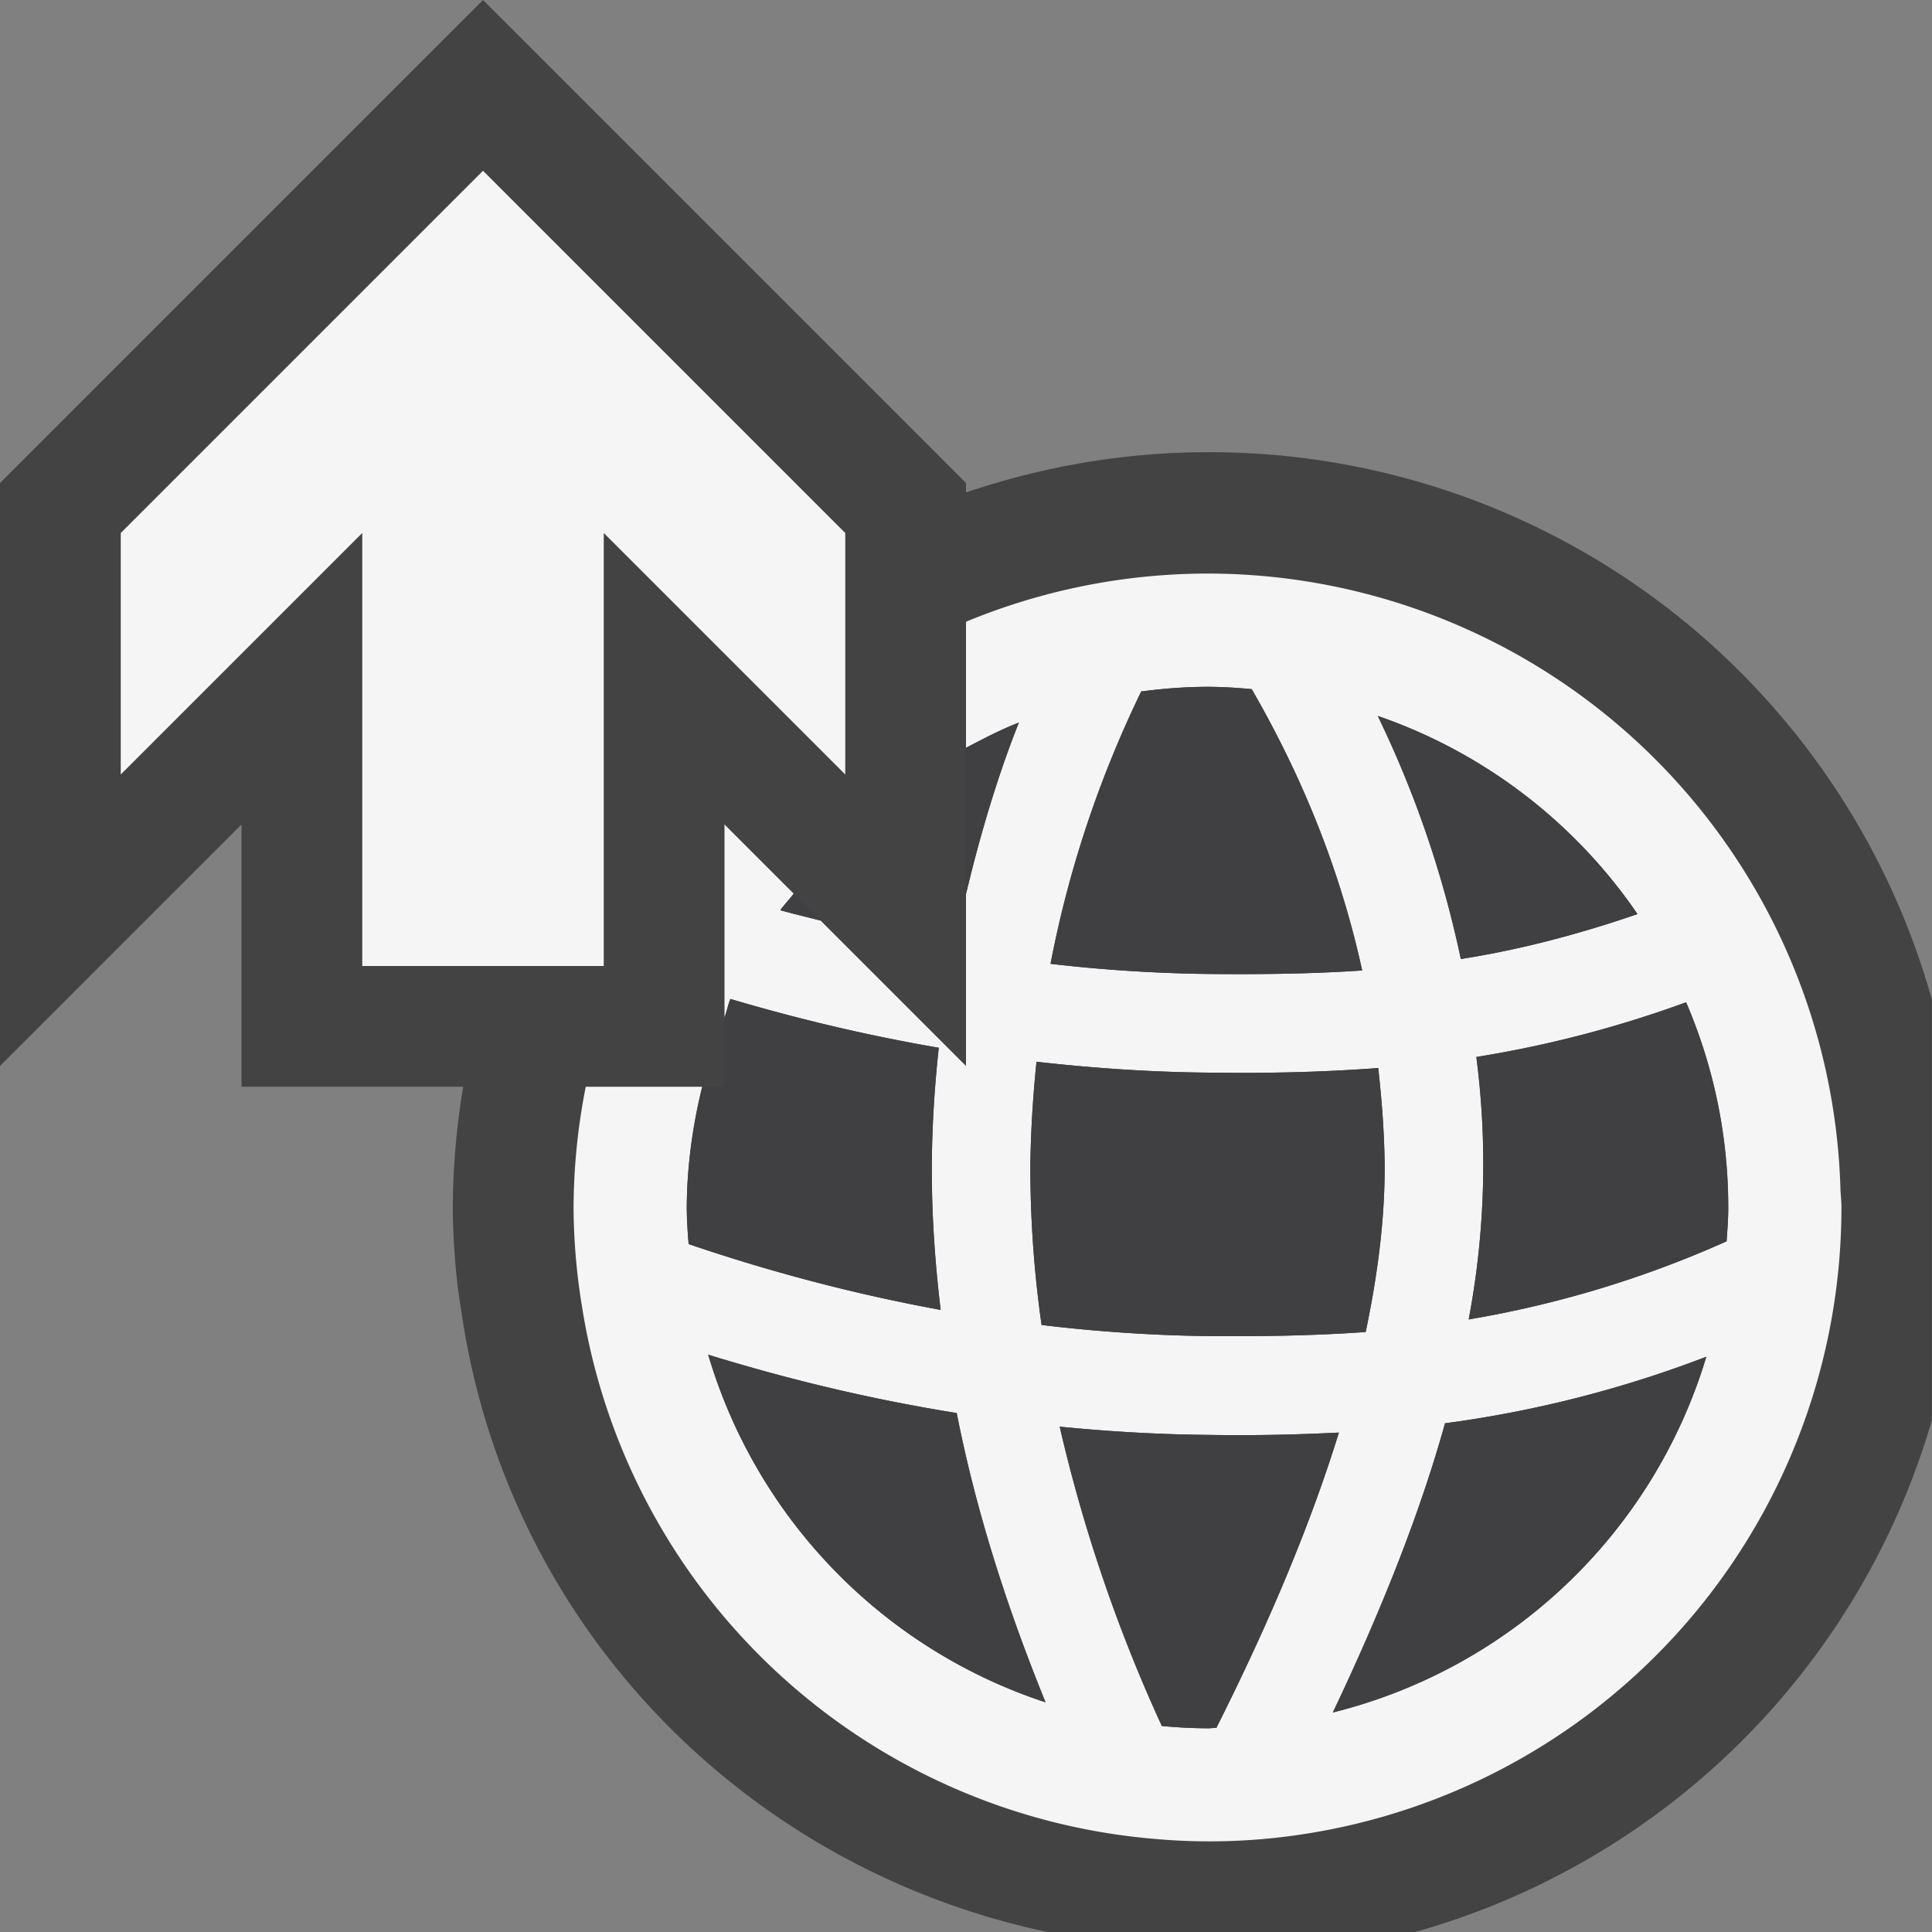 <svg xmlns="http://www.w3.org/2000/svg" viewBox="0 0 16 16"><rect x="0" y="0" width="16" height="16" fill="#808080" stroke="none"/><style>.st0{opacity:0}.st0,.st1{fill:#434343}.st2{fill:#f5f5f5}.st3{fill:#403F41}</style><g id="outline"><path class="st0" d="M0 0h16v16H0z"/><path class="st1" d="M10 3.745c-.7 0-1.371.121-2 .333V4L4 0 0 4v4.828l2-2V9h1.836a6.196 6.196 0 0 0-.086.989c0 .184.01.354.026.528.014.16.037.295.064.468.422 2.539 2.363 4.492 4.835 5.015h3.044a6.205 6.205 0 0 0 4.28-4.238V8.278A6.21 6.21 0 0 0 10 3.745z"/></g><g id="icon_x5F_bg"><path class="st2" d="M5 8V4.414l2 2v-2l-3-3-3 3v2l2-2V8z"/><path class="st2" d="M15.241 9.822A5.246 5.246 0 0 0 10 4.75a5.24 5.24 0 0 0-2 .399v1.044c.143-.075.286-.15.438-.209-.167.418-.314.901-.438 1.42v1.424L6.796 7.624c-.111-.029-.228-.056-.334-.086.034-.048.076-.09.111-.137L6 6.828v1.597c.02-.049.028-.104.049-.152.515.151 1.087.295 1.726.404a9.494 9.494 0 0 0-.058.944c-.005.4.025.812.073 1.227a14.72 14.72 0 0 1-2.087-.545A3.817 3.817 0 0 1 5.688 10c0-.346.051-.678.128-1h-.965a5.225 5.225 0 0 0-.101 1 5.205 5.205 0 0 0 .075.851l.002.014a5.245 5.245 0 0 0 4.724 4.363 5.094 5.094 0 0 0 .963-.003A5.25 5.25 0 0 0 15.25 10c0-.061-.008-.118-.009-.178zm-1.68-2.252c-.515.177-1 .3-1.463.372a8.766 8.766 0 0 0-.688-2.013 4.302 4.302 0 0 1 2.151 1.641zm-4.11-1.843c.18-.024.362-.039.549-.039.124 0 .245.008.366.019.351.608.708 1.384.915 2.33-.428.029-.85.033-1.277.029A12.699 12.699 0 0 1 8.7 7.982c.175-.911.464-1.66.751-2.255zm-.867 3.066c.452.051.923.085 1.412.09l.302.002c.366 0 .737-.012 1.116-.04.028.254.049.513.053.784.004.434-.052.902-.157 1.402-.438.031-.868.037-1.306.034a12.92 12.92 0 0 1-1.378-.092 9.257 9.257 0 0 1-.093-1.345 9.7 9.7 0 0 1 .051-.835zm-2.719 2.426c.598.184 1.283.359 2.058.483.154.785.406 1.587.736 2.396a4.321 4.321 0 0 1-2.794-2.879zm4.209 3.09c-.025.001-.049.004-.074.004a4.29 4.29 0 0 1-.378-.019 12.87 12.87 0 0 1-.846-2.479c.393.039.8.064 1.22.068.101.002.201.002.302.002.261 0 .524-.008.79-.021-.229.743-.569 1.558-1.014 2.445zm.964-.127c.409-.86.725-1.661.929-2.395a9.548 9.548 0 0 0 2.164-.551 4.318 4.318 0 0 1-3.093 2.946zm3.261-3.902a8.806 8.806 0 0 1-2.136.647 6.907 6.907 0 0 0 .063-2.174 9.373 9.373 0 0 0 1.737-.453 4.29 4.29 0 0 1 .349 1.699c.001.096-.007.189-.013.281z"/></g><g id="icon_x5F_fg"><path class="st3" d="M12.227 8.754a9.373 9.373 0 0 0 1.737-.453A4.29 4.29 0 0 1 14.313 10c0 .095-.008.188-.014.28a8.806 8.806 0 0 1-2.136.647 6.907 6.907 0 0 0 .064-2.173zM13.561 7.57c-.515.177-1 .3-1.463.372a8.766 8.766 0 0 0-.688-2.013 4.302 4.302 0 0 1 2.151 1.641zM10 14.313a4.29 4.29 0 0 1-.378-.019 12.87 12.87 0 0 1-.846-2.479c.393.039.8.064 1.22.068.101.002.201.002.302.002.261 0 .524-.008.79-.021-.229.743-.568 1.558-1.014 2.444-.025.002-.049.005-.074.005zM10.004 11.065a12.92 12.92 0 0 1-1.378-.092 9.257 9.257 0 0 1-.093-1.345 9.7 9.7 0 0 1 .051-.835c.452.051.923.085 1.412.09l.302.002c.366 0 .737-.012 1.116-.04.028.254.049.513.053.784.004.434-.052.902-.157 1.402-.439.032-.869.037-1.306.034zM10 5.688c.124 0 .245.008.366.019.351.608.708 1.384.915 2.33-.428.029-.85.033-1.277.029A12.699 12.699 0 0 1 8.7 7.982a9.12 9.12 0 0 1 .751-2.256c.18-.023.362-.038.549-.038zM5.865 11.219c.598.184 1.283.359 2.058.483.154.785.406 1.587.736 2.396a4.321 4.321 0 0 1-2.794-2.879zM11.038 14.182c.409-.86.725-1.661.929-2.395a9.548 9.548 0 0 0 2.164-.551 4.318 4.318 0 0 1-3.093 2.946zM8 6.193v1.211c.124-.519.271-1.002.438-1.42-.152.059-.295.134-.438.209zM6.573 7.401c-.035.047-.077.089-.111.137.106.03.223.057.334.086l-.223-.223zM7.774 8.677a14.897 14.897 0 0 1-1.725-.404c-.021.049-.029.103-.049.152V9h-.185a4.28 4.28 0 0 0-.128 1c0 .102.008.202.016.303.583.197 1.28.398 2.087.545a9.68 9.68 0 0 1-.073-1.227c.003-.328.025-.64.057-.944z"/></g></svg>